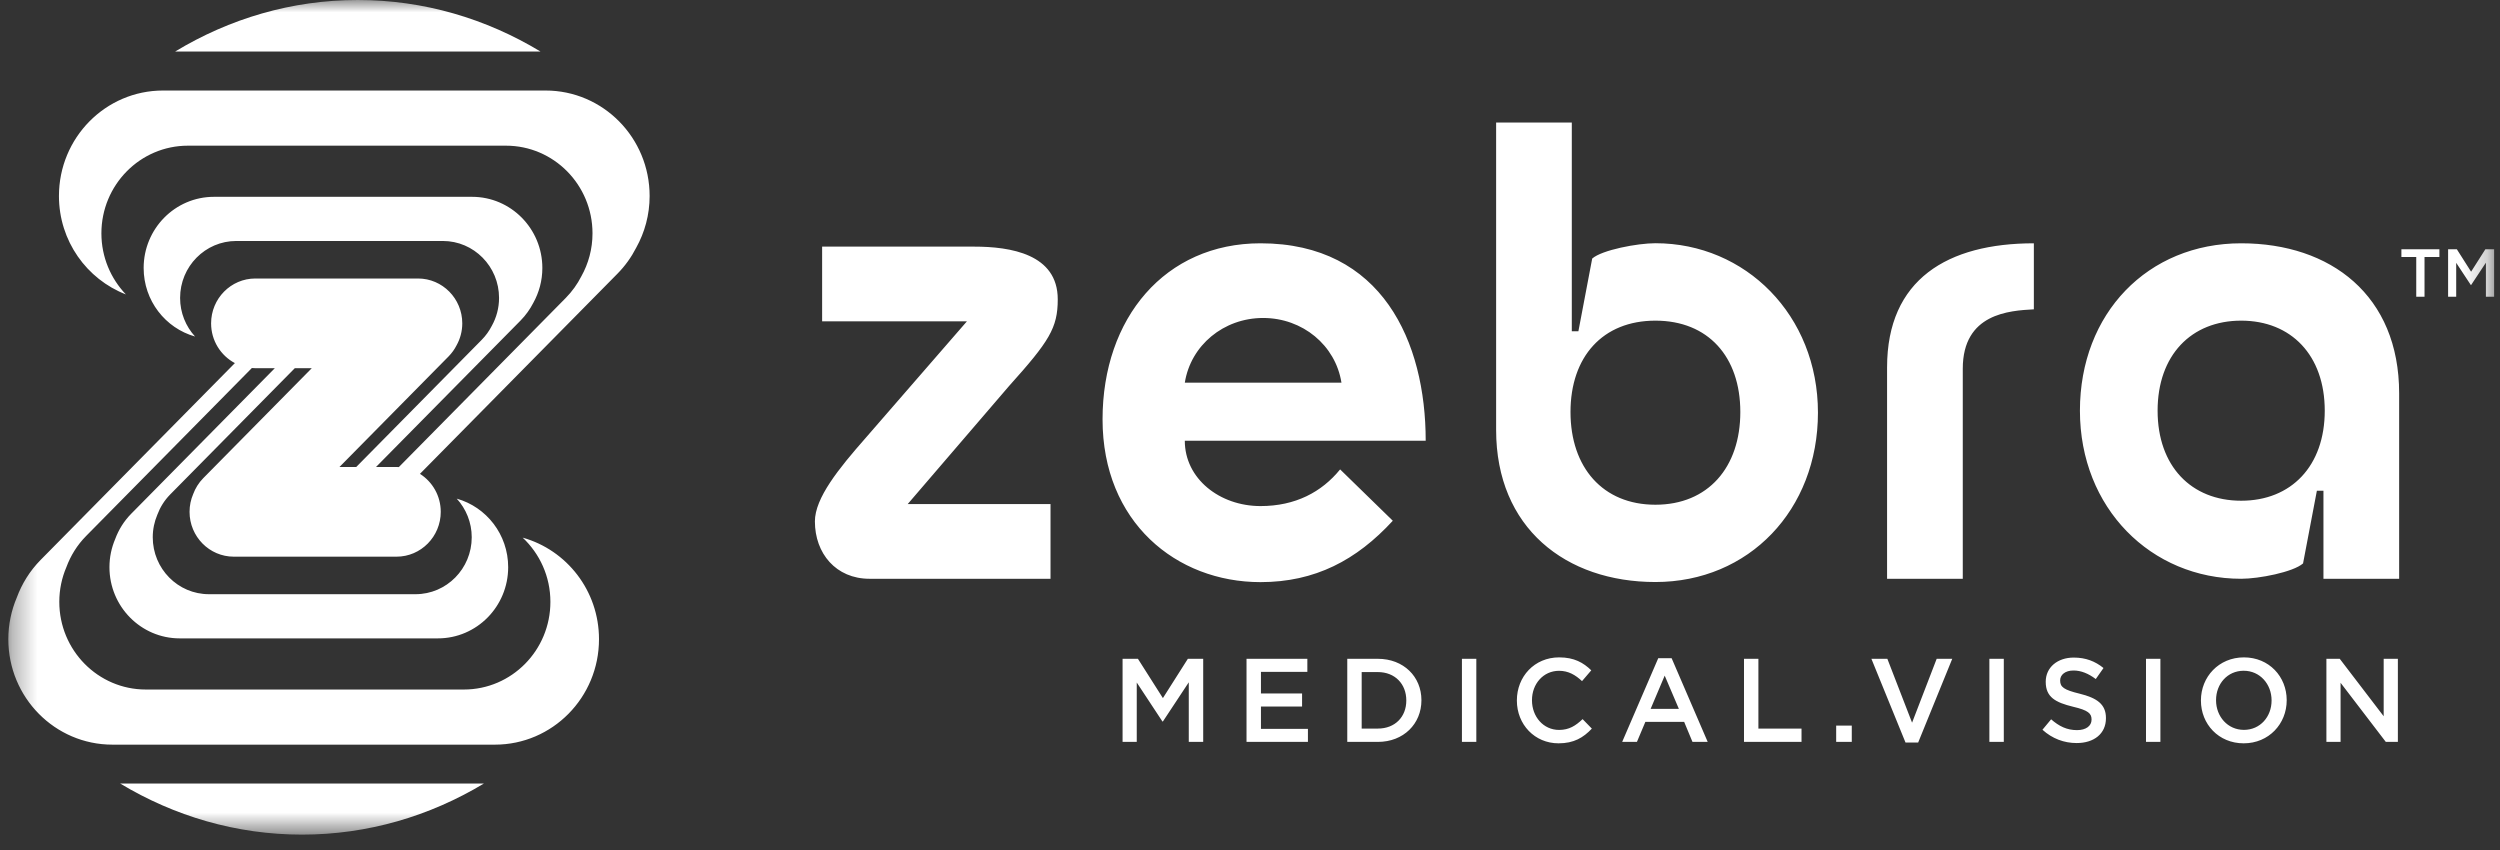 <svg width="100" height="34" viewBox="0 0 100 34" fill="none" xmlns="http://www.w3.org/2000/svg">
<rect x="0" y="0" width="100" height="34" fill="#333333" stroke="none"/>
<mask id="mask0_2400_1573" style="mask-type:luminance" maskUnits="userSpaceOnUse" x="0" y="0" width="100" height="34">
<path fill-rule="evenodd" clip-rule="evenodd" d="M50.049 33.386H0.333V0H50.049H99.765V33.386H50.049Z" fill="white"/>
</mask>
<g mask="url(#mask0_2400_1573)">
<path fill-rule="evenodd" clip-rule="evenodd" d="M99.414 9.971L98.844 10.868L98.274 9.971H97.924V11.869H98.248V10.513L98.834 11.402H98.844L99.436 10.508V11.869H99.765V9.971H99.414ZM96.056 10.28H96.65V11.869H96.981V10.28H97.576V9.971H96.056V10.28ZM95.347 28.65L93.59 26.352H93.056V29.676H93.623V27.311L95.432 29.676H95.915V26.352H95.347V28.65ZM90.863 28.022C90.863 28.668 90.409 29.195 89.757 29.195C89.106 29.195 88.642 28.659 88.642 28.012V28.003C88.642 27.357 89.096 26.83 89.748 26.83C90.399 26.83 90.863 27.367 90.863 28.012V28.022ZM89.757 26.295C88.749 26.295 88.037 27.079 88.037 28.014V28.024C88.037 28.959 88.74 29.733 89.748 29.733C90.755 29.733 91.468 28.95 91.468 28.014V28.005C91.468 27.069 90.765 26.295 89.757 26.295ZM85.84 29.676H86.416V26.352H85.84V29.676ZM83.184 27.747C82.556 27.595 82.406 27.481 82.406 27.224V27.215C82.406 26.996 82.603 26.82 82.94 26.82C83.24 26.82 83.535 26.939 83.831 27.162L84.14 26.721C83.807 26.45 83.428 26.303 82.95 26.303C82.298 26.303 81.829 26.697 81.829 27.267V27.276C81.829 27.889 82.223 28.098 82.921 28.269C83.531 28.411 83.662 28.54 83.662 28.777V28.787C83.662 29.038 83.437 29.205 83.081 29.205C82.673 29.205 82.359 29.048 82.045 28.772L81.698 29.19C82.092 29.547 82.565 29.722 83.067 29.722C83.756 29.722 84.238 29.352 84.238 28.73V28.72C84.238 28.169 83.877 27.918 83.184 27.747ZM79.575 29.676H80.152V26.352H79.575V29.676ZM76.483 28.907L75.494 26.352H74.856L76.22 29.7H76.727L78.09 26.352H77.467L76.483 28.907ZM73.447 29.674H74.071V29.023H73.447V29.674ZM70.336 26.352H69.76V29.676H72.061V29.144H70.336V26.352ZM66.025 28.355L66.588 27.025L67.155 28.355H66.025ZM66.33 26.328L64.887 29.676H65.477L65.815 28.874H67.366L67.699 29.676H68.308L66.865 26.328H66.33ZM62.362 29.197C61.734 29.197 61.279 28.665 61.279 28.014V28.005C61.279 27.354 61.734 26.832 62.362 26.832C62.737 26.832 63.018 26.998 63.281 27.245L63.651 26.813C63.337 26.509 62.971 26.295 62.367 26.295C61.373 26.295 60.675 27.069 60.675 28.014V28.024C60.675 28.978 61.387 29.733 62.343 29.733C62.957 29.733 63.332 29.505 63.674 29.145L63.304 28.765C63.023 29.031 62.765 29.197 62.362 29.197ZM58.477 29.676H59.053V26.352H58.477V29.676ZM56.252 28.023C56.252 28.673 55.803 29.143 55.114 29.143H54.467V26.883H55.114C55.803 26.883 56.252 27.363 56.252 28.013V28.023ZM55.114 26.352H53.891V29.676H55.114C56.145 29.676 56.857 28.949 56.857 28.014V28.004C56.857 27.069 56.145 26.352 55.114 26.352ZM50.438 28.261H52.083V27.738H50.438V26.874H52.294V26.352H49.861V29.676H52.317V29.154H50.438V28.261ZM46.516 27.924L45.517 26.352H44.903V29.676H45.47V27.301L46.497 28.859H46.516L47.551 27.292V29.676H48.128V26.352H47.514L46.516 27.924ZM89.647 20.029C87.646 20.029 86.304 18.642 86.304 16.427C86.304 14.213 87.646 12.826 89.647 12.826C91.648 12.826 92.99 14.213 92.99 16.427C92.99 18.642 91.648 20.029 89.647 20.029ZM89.647 9.732C85.909 9.732 83.197 12.534 83.197 16.428C83.197 20.323 86.04 23.151 89.647 23.151C90.358 23.151 91.727 22.884 92.122 22.537L92.675 19.63H92.938V23.151H95.966V15.735C95.966 11.813 93.228 9.732 89.647 9.732ZM75.483 14.694V23.151H78.511V14.748C78.511 12.534 80.38 12.427 81.354 12.373V9.732C77.906 9.732 75.483 11.173 75.483 14.694ZM66.216 20.189C64.11 20.189 62.82 18.695 62.82 16.481C62.82 14.267 64.11 12.826 66.216 12.826C68.323 12.826 69.613 14.267 69.613 16.481C69.613 18.695 68.323 20.189 66.216 20.189ZM66.216 9.729C65.505 9.729 64.083 9.996 63.688 10.342L63.136 13.25H62.872V4.9H59.845V17.199C59.845 21.12 62.635 23.281 66.216 23.281C69.954 23.281 72.718 20.4 72.718 16.505C72.718 12.61 69.822 9.729 66.216 9.729ZM47.393 15.306C47.63 13.812 48.946 12.719 50.525 12.719C52.105 12.719 53.421 13.812 53.658 15.306H47.393ZM50.42 9.732C46.603 9.732 44.102 12.72 44.102 16.775C44.102 20.884 47.05 23.285 50.42 23.285C52.605 23.285 54.264 22.404 55.712 20.83C55.685 20.803 53.605 18.776 53.605 18.776C52.868 19.683 51.815 20.243 50.42 20.243C48.788 20.243 47.392 19.149 47.392 17.629H57.028C57.028 13.681 55.29 9.732 50.42 9.732ZM42.31 11.973C42.31 10.159 40.415 9.865 38.967 9.865H32.885V12.853H38.677L34.623 17.521C33.543 18.749 32.596 19.922 32.596 20.856C32.596 22.137 33.438 23.151 34.781 23.151H42.021V20.163H36.308L40.362 15.441C41.968 13.653 42.31 13.12 42.31 11.973ZM23.714 23.145L23.712 23.141C23.711 23.14 23.709 23.139 23.707 23.139C23.71 23.141 23.712 23.143 23.714 23.145ZM14.312 0C11.667 0 9.179 0.747 7.006 2.061H21.619C19.446 0.747 16.957 0 14.312 0ZM21.822 3.621H6.521C4.222 3.621 2.358 5.51 2.358 7.84C2.358 9.639 3.472 11.17 5.036 11.777C4.431 11.145 4.056 10.284 4.056 9.334C4.056 7.397 5.606 5.827 7.517 5.827H20.239C22.151 5.827 23.7 7.397 23.7 9.334C23.7 9.96 23.537 10.546 23.253 11.054C23.094 11.366 22.886 11.659 22.627 11.921L15.953 18.684C15.922 18.683 15.891 18.679 15.86 18.679H15.041L20.823 12.821C21.032 12.608 21.201 12.37 21.331 12.117C21.561 11.704 21.694 11.228 21.694 10.72C21.694 9.148 20.436 7.873 18.884 7.873H8.556C7.004 7.873 5.746 9.148 5.746 10.72C5.746 12.028 6.617 13.127 7.802 13.461C7.432 13.055 7.204 12.514 7.204 11.917C7.204 10.659 8.21 9.639 9.452 9.639H17.714C18.956 9.639 19.962 10.659 19.962 11.917C19.962 12.323 19.856 12.704 19.672 13.034C19.568 13.237 19.433 13.428 19.265 13.597L14.25 18.679H13.579L17.942 14.258C18.074 14.124 18.181 13.974 18.262 13.814C18.407 13.554 18.491 13.254 18.491 12.934C18.491 11.944 17.698 11.14 16.721 11.14H10.214C9.236 11.14 8.444 11.944 8.444 12.934C8.444 13.625 8.83 14.224 9.395 14.524L1.623 22.399C1.19 22.839 0.875 23.353 0.673 23.899C0.455 24.412 0.333 24.975 0.333 25.568C0.333 27.898 2.197 29.786 4.496 29.786H19.797C22.096 29.786 23.96 27.898 23.96 25.568C23.96 23.628 22.667 21.999 20.907 21.506C21.588 22.146 22.016 23.058 22.016 24.074C22.016 26.011 20.467 27.581 18.555 27.581H5.833C3.922 27.581 2.372 26.011 2.372 24.074C2.372 23.581 2.473 23.112 2.655 22.687C2.823 22.232 3.084 21.805 3.445 21.439L10.075 14.721C10.121 14.725 10.167 14.728 10.214 14.728H10.993L5.25 20.548C4.957 20.845 4.744 21.192 4.608 21.561C4.461 21.906 4.378 22.287 4.378 22.687C4.378 24.26 5.637 25.535 7.188 25.535H17.517C19.069 25.535 20.327 24.26 20.327 22.687C20.327 21.379 19.456 20.28 18.27 19.946C18.64 20.352 18.869 20.894 18.869 21.49C18.869 22.748 17.862 23.768 16.621 23.768H8.358C7.116 23.768 6.11 22.748 6.11 21.49C6.11 21.17 6.176 20.866 6.293 20.59C6.403 20.294 6.573 20.017 6.807 19.779L11.792 14.728H12.471L8.131 19.126C7.947 19.313 7.813 19.531 7.727 19.764C7.634 19.981 7.582 20.221 7.582 20.473C7.582 21.464 8.375 22.267 9.353 22.267H15.86C16.837 22.267 17.63 21.464 17.63 20.473C17.63 19.832 17.297 19.271 16.798 18.954L24.695 10.951C25.006 10.637 25.256 10.284 25.448 9.909C25.789 9.297 25.985 8.592 25.985 7.84C25.985 5.51 24.122 3.621 21.822 3.621ZM12.081 33.385C14.713 33.385 17.19 32.644 19.355 31.342H4.808C6.973 32.644 9.449 33.385 12.081 33.385Z" fill="white"/>
</g>
</svg>

